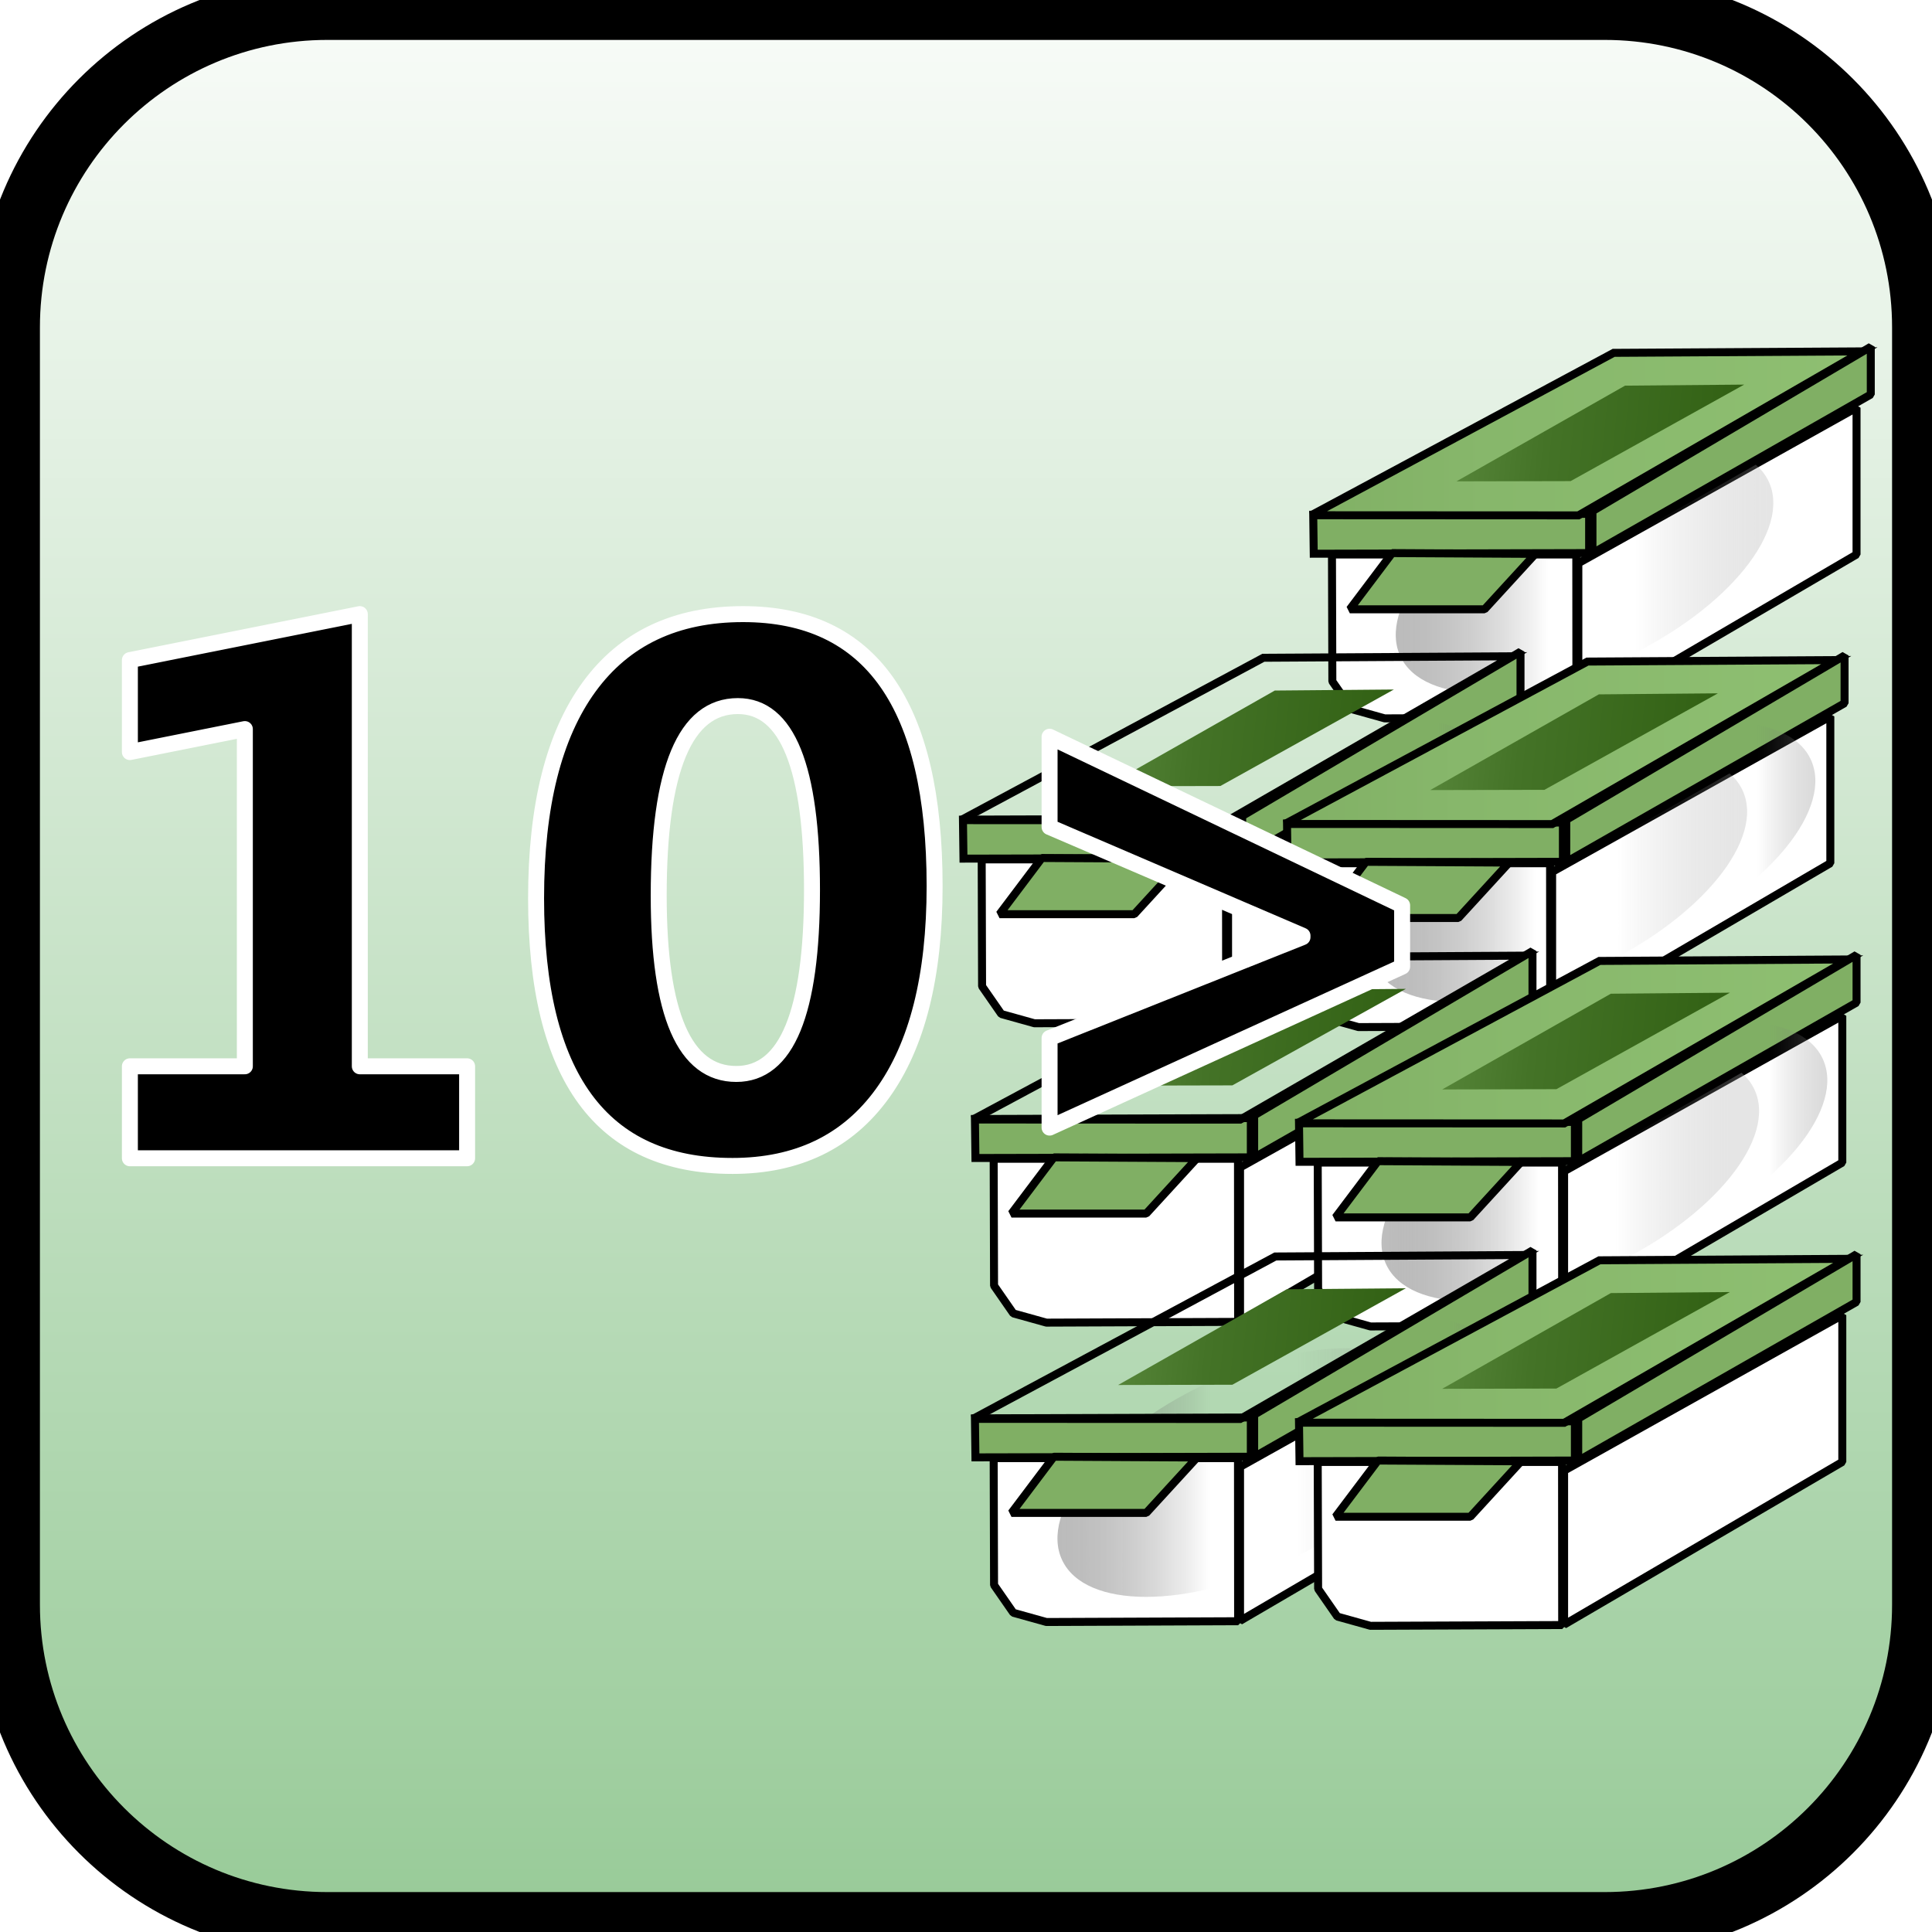 <svg enable-background="new 0 0 242.00 242.00" height="242" viewBox="0 0 242 242" width="242" xmlns="http://www.w3.org/2000/svg" xmlns:xlink="http://www.w3.org/1999/xlink"><linearGradient id="a"><stop offset=".009" stop-color="#c0c0c0"/><stop offset=".198" stop-color="#8b8b8b" stop-opacity=".502"/><stop offset=".421" stop-color="#575757" stop-opacity="0"/><stop offset=".611" stop-color="#626262" stop-opacity="0"/><stop offset="1" stop-color="#c0c0c0" stop-opacity=".4"/></linearGradient><linearGradient id="b" gradientUnits="objectBoundingBox" x1="-.049" x2="1.049" xlink:href="#a" y1=".5" y2=".5"/><filter id="c" filterUnits="userSpaceOnUse"><feGaussianBlur stdDeviation="1.89"/></filter><linearGradient id="d"><stop offset="0" stop-color="#8fc072"/><stop offset=".662" stop-color="#87b76b"/><stop offset="1" stop-color="#80af64"/></linearGradient><linearGradient id="e" gradientTransform="matrix(-1 0 0 -1 2.112 1)" gradientUnits="objectBoundingBox" x1="1.056" x2="2.168" xlink:href="#d" y1=".5" y2=".5"/><linearGradient id="f"><stop offset="0" stop-color="#316013"/><stop offset=".662" stop-color="#447327"/><stop offset="1" stop-color="#58873b"/></linearGradient><linearGradient id="g" gradientTransform="matrix(-.999 -.035 .035 -.999 1.971 1.346)" gradientUnits="objectBoundingBox" x1=".997" x2="2.039" xlink:href="#f" y1=".655" y2=".655"/><linearGradient id="h"><stop offset="0" stop-color="#c0c0c0" stop-opacity="0"/><stop offset=".195" stop-color="#989898" stop-opacity="0"/><stop offset=".426" stop-color="#707070" stop-opacity="0"/><stop offset=".787" stop-color="#6c6c6c" stop-opacity="0"/><stop offset=".986" stop-color="#b9b9b9" stop-opacity=".6"/></linearGradient><linearGradient id="i" gradientUnits="objectBoundingBox" x1="-.049" x2="1.049" xlink:href="#h" y1=".5" y2=".5"/><linearGradient id="j" gradientTransform="matrix(0 -1 1 0 -.56 1.56)" gradientUnits="objectBoundingBox" x1=".5" x2="1.621" y1="1.06" y2="1.06"><stop offset="0" stop-color="#91c791"/><stop offset="1" stop-color="#fff"/></linearGradient><linearGradient id="k" gradientUnits="objectBoundingBox" x1="-.049" x2="1.049" xlink:href="#a" y1=".5" y2=".5"/><linearGradient id="l" gradientTransform="matrix(-1 0 0 -1 2.112 1)" gradientUnits="objectBoundingBox" x1="1.056" x2="2.168" xlink:href="#d" y1=".5" y2=".5"/><linearGradient id="m" gradientTransform="matrix(-.999 -.035 .035 -.999 1.971 1.346)" gradientUnits="objectBoundingBox" x1=".997" x2="2.039" xlink:href="#f" y1=".655" y2=".655"/><linearGradient id="n" gradientTransform="matrix(-.999 -.035 .035 -.999 1.971 1.346)" gradientUnits="objectBoundingBox" x1=".997" x2="2.039" xlink:href="#f" y1=".655" y2=".655"/><linearGradient id="o" gradientUnits="objectBoundingBox" x1="-.049" x2="1.049" xlink:href="#a" y1=".5" y2=".5"/><linearGradient id="p" gradientTransform="matrix(-.999 -.035 .035 -.999 1.971 1.346)" gradientUnits="objectBoundingBox" x1=".997" x2="2.039" xlink:href="#f" y1=".655" y2=".655"/><linearGradient id="q" gradientUnits="objectBoundingBox" x1="-.049" x2="1.049" xlink:href="#h" y1=".5" y2=".5"/><linearGradient id="r" gradientTransform="matrix(-.999 -.035 .035 -.999 1.971 1.346)" gradientUnits="objectBoundingBox" x1=".997" x2="2.039" xlink:href="#f" y1=".655" y2=".655"/><linearGradient id="s" gradientUnits="objectBoundingBox" x1="-.049" x2="1.049" xlink:href="#a" y1=".5" y2=".5"/><linearGradient id="t" gradientTransform="matrix(-.999 -.035 .035 -.999 1.971 1.346)" gradientUnits="objectBoundingBox" x1=".997" x2="2.039" xlink:href="#f" y1=".655" y2=".655"/><linearGradient id="u" gradientUnits="objectBoundingBox" x1="-.049" x2="1.049" xlink:href="#h" y1=".5" y2=".5"/><linearGradient id="v" gradientTransform="matrix(-.999 -.035 .035 -.999 1.971 1.346)" gradientUnits="objectBoundingBox" x1=".997" x2="2.039" xlink:href="#f" y1=".655" y2=".655"/><linearGradient id="w" gradientUnits="objectBoundingBox" x1="-.049" x2="1.049" xlink:href="#h" y1=".5" y2=".5"/><linearGradient id="x" gradientTransform="matrix(-.999 -.035 .035 -.999 1.971 1.346)" gradientUnits="objectBoundingBox" x1=".997" x2="2.039" xlink:href="#f" y1=".655" y2=".655"/><path d="m157.11 70.072 34.847-19.481v18.388l-34.847 20.381z" fill="#fff" stroke="#000" stroke-linecap="square" stroke-linejoin="bevel"/><path d="m126.249 68.979h30.604l.016 20.429-24.013.097-4.147-1.157-2.411-3.472z" fill="#fff" stroke="#000" stroke-linecap="square" stroke-linejoin="bevel"/><path d="m152.625 59.75c12.73-6.07 25.405-6.051 28.311.043 2.906 6.094-5.059 15.955-17.789 22.025-12.73 6.07-25.405 6.051-28.311-.043-2.905-6.094 5.059-15.955 17.789-22.025z" fill="url(#b)" filter="url(#c)" stroke-linecap="square" stroke-linejoin="bevel" stroke-width=".2"/><path d="m123.903 63.996 34.557-.113v4.918l-34.493.08z" fill="#80af64" stroke="#000"/><path d="m123.646 64.061 37.887-20.34 31.163-.185-35.575 20.542z" fill="url(#e)" stroke="#000"/><g stroke-linejoin="bevel"><path d="m141.84 59.817 14.306-.032 21.731-12.087-14.916.129z" fill="url(#g)" stroke-linecap="square" stroke-width=".2"/><path d="m158.878 63.546 34.863-20.59v5.979l-34.863 19.883z" fill="#80af64" stroke="#000" stroke-linecap="square"/><path d="m161.171 55.888c12.73-6.07 25.406-6.051 28.311.043 2.906 6.094-5.058 15.954-17.788 22.024-12.731 6.07-25.406 6.051-28.311-.043-2.906-6.094 5.058-15.955 17.788-22.024z" fill="url(#i)" filter="url(#c)" stroke-linecap="square" stroke-width=".2"/><path d="m133.788 68.802 17.938.096-6.365 6.944h-16.877z" fill="#80af64" stroke="#000"/><path d="m41 1h160c22.091 0 40 17.909 40 40v160c0 22.091-17.909 40-40 40h-160c-22.091 0-40-17.909-40-40v-160c0-22.091 17.909-40 40-40z" fill="url(#j)" stroke="#000" stroke-linecap="square" stroke-width="8"/><path d="m197.701 70.549 34.847-19.481v18.388l-34.847 20.381z" fill="#fff" stroke="#000" stroke-linecap="square"/><path d="m166.841 69.457h30.603l.016 20.429-24.013.096-4.147-1.157-2.411-3.472z" fill="#fff" stroke="#000" stroke-linecap="square"/><path d="m193.216 60.228c12.73-6.07 25.406-6.05 28.311.043 2.906 6.094-5.058 15.954-17.788 22.025-12.73 6.07-25.406 6.051-28.311-.043-2.906-6.094 5.058-15.955 17.788-22.025z" fill="url(#k)" filter="url(#c)" stroke-linecap="square" stroke-width=".2"/></g><path d="m164.494 64.474 34.558-.113v4.918l-34.494.081z" fill="#80af64" stroke="#000"/><path d="m164.237 64.538 37.887-20.34 31.164-.185-35.576 20.542z" fill="url(#l)" stroke="#000"/><path d="m182.432 60.295 14.305-.032 21.731-12.087-14.916.129z" fill="url(#m)" stroke-linecap="square" stroke-linejoin="bevel" stroke-width=".2"/><path d="m199.47 64.024 34.862-20.59v5.979l-34.862 19.883z" fill="#80af64" stroke="#000" stroke-linecap="square" stroke-linejoin="bevel"/><path d="m201.763 56.365c12.73-6.07 25.405-6.051 28.311.043 2.905 6.094-5.059 15.954-17.789 22.025-12.73 6.07-25.405 6.051-28.311-.043-2.906-6.094 5.059-15.955 17.789-22.024z" fill="url(#i)" filter="url(#c)" stroke-linecap="square" stroke-linejoin="bevel" stroke-width=".2"/><path d="m174.379 69.28 17.938.097-6.365 6.944h-16.877z" fill="#80af64" stroke="#000" stroke-linejoin="bevel"/><path d="m153.827 108.742 34.846-19.481v18.388l-34.846 20.38z" fill="#fff" stroke="#000" stroke-linecap="square" stroke-linejoin="bevel"/><path d="m122.966 107.648h30.603l.016 20.43-24.013.096-4.147-1.157-2.411-3.472z" fill="#fff" stroke="#000" stroke-linecap="square" stroke-linejoin="bevel"/><path d="m149.341 98.42c12.73-6.07 25.406-6.051 28.311.043 2.906 6.094-5.058 15.954-17.788 22.024s-25.406 6.051-28.311-.043c-2.906-6.094 5.058-15.954 17.788-22.024z" fill="url(#b)" filter="url(#c)" stroke-linecap="square" stroke-linejoin="bevel" stroke-width=".2"/><path d="m120.619 102.666 34.558-.113v4.919l-34.493.08z" fill="#80af64" stroke="#000"/><path d="m120.362 102.73 37.887-20.34 31.164-.185-35.575 20.541z" fill="url(#e)" stroke="#000"/><path d="m138.557 98.487 14.305-.032 21.731-12.087-14.916.129z" fill="url(#n)" stroke-linecap="square" stroke-linejoin="bevel" stroke-width=".2"/><path d="m155.595 102.216 34.862-20.59v5.979l-34.862 19.883z" fill="#80af64" stroke="#000" stroke-linecap="square" stroke-linejoin="bevel"/><path d="m157.888 94.557c12.73-6.07 25.405-6.051 28.311.043 2.905 6.093-5.059 15.954-17.789 22.024s-25.405 6.051-28.311-.043 5.059-15.955 17.789-22.025z" fill="url(#i)" filter="url(#c)" stroke-linecap="square" stroke-linejoin="bevel" stroke-width=".2"/><path d="m130.504 107.472 17.938.096-6.365 6.944h-16.877z" fill="#80af64" stroke="#000" stroke-linejoin="bevel"/><path d="m194.418 109.219 34.847-19.48v18.387l-34.847 20.381z" fill="#fff" stroke="#000" stroke-linecap="square" stroke-linejoin="bevel"/><path d="m163.557 108.126h30.604l.016 20.429-24.014.097-4.147-1.158-2.41-3.471z" fill="#fff" stroke="#000" stroke-linecap="square" stroke-linejoin="bevel"/><path d="m189.933 98.897c12.73-6.07 25.405-6.051 28.311.043 2.906 6.093-5.059 15.954-17.789 22.024s-25.405 6.051-28.311-.043 5.059-15.955 17.789-22.025z" fill="url(#o)" filter="url(#c)" stroke-linecap="square" stroke-linejoin="bevel" stroke-width=".2"/><path d="m161.211 103.144 34.557-.113v4.919l-34.493.08z" fill="#80af64" stroke="#000"/><path d="m160.953 103.208 37.888-20.34 31.163-.185-35.575 20.541z" fill="url(#e)" stroke="#000"/><path d="m179.148 98.965 14.305-.032 21.731-12.087-14.915.129z" fill="url(#p)" stroke-linecap="square" stroke-linejoin="bevel" stroke-width=".2"/><path d="m196.186 102.694 34.863-20.59v5.979l-34.863 19.883z" fill="#80af64" stroke="#000" stroke-linecap="square" stroke-linejoin="bevel"/><path d="m198.479 95.035c12.73-6.07 25.406-6.051 28.311.043 2.906 6.094-5.058 15.955-17.788 22.025-12.731 6.07-25.406 6.05-28.312-.043-2.905-6.094 5.059-15.955 17.789-22.025z" fill="url(#q)" filter="url(#c)" stroke-linecap="square" stroke-linejoin="bevel" stroke-width=".2"/><path d="m171.096 107.95 17.937.096-6.365 6.944h-16.876z" fill="#80af64" stroke="#000" stroke-linejoin="bevel"/><path d="m155.326 146.24 34.847-19.481v18.388l-34.847 20.38z" fill="#fff" stroke="#000" stroke-linecap="square" stroke-linejoin="bevel"/><path d="m124.466 145.147h30.603l.016 20.429-24.013.096-4.147-1.157-2.411-3.472z" fill="#fff" stroke="#000" stroke-linecap="square" stroke-linejoin="bevel"/><path d="m150.841 135.918c12.73-6.07 25.406-6.051 28.311.043 2.906 6.094-5.058 15.954-17.788 22.024-12.731 6.07-25.406 6.051-28.311-.043-2.906-6.094 5.058-15.954 17.788-22.024z" fill="url(#o)" filter="url(#c)" stroke-linecap="square" stroke-linejoin="bevel" stroke-width=".2"/><path d="m122.119 140.164 34.558-.113v4.919l-34.494.08z" fill="#80af64" stroke="#000"/><path d="m121.862 140.228 37.887-20.34 31.164-.185-35.576 20.541z" fill="url(#e)" stroke="#000"/><path d="m140.057 135.985 14.305-.032 21.731-12.087-14.916.128z" fill="url(#r)" stroke-linecap="square" stroke-linejoin="bevel" stroke-width=".2"/><path d="m157.095 139.714 34.862-20.59v5.979l-34.862 19.883z" fill="#80af64" stroke="#000" stroke-linecap="square" stroke-linejoin="bevel"/><path d="m159.388 132.055c12.73-6.069 25.405-6.05 28.311.044 2.905 6.093-5.059 15.954-17.789 22.024s-25.405 6.051-28.311-.043 5.059-15.955 17.789-22.025z" fill="url(#q)" filter="url(#c)" stroke-linecap="square" stroke-linejoin="bevel" stroke-width=".2"/><path d="m132.004 144.97 17.938.096-6.365 6.944h-16.877z" fill="#80af64" stroke="#000" stroke-linejoin="bevel"/><path d="m195.918 146.717 34.847-19.48v18.387l-34.847 20.381z" fill="#fff" stroke="#000" stroke-linecap="square" stroke-linejoin="bevel"/><path d="m165.057 145.624h30.604l.016 20.429-24.014.097-4.147-1.158-2.411-3.471z" fill="#fff" stroke="#000" stroke-linecap="square" stroke-linejoin="bevel"/><path d="m191.433 136.395c12.73-6.069 25.405-6.05 28.311.044s-5.059 15.954-17.789 22.024-25.405 6.051-28.311-.043 5.059-15.955 17.789-22.025z" fill="url(#s)" filter="url(#c)" stroke-linecap="square" stroke-linejoin="bevel" stroke-width=".2"/><path d="m162.711 140.642 34.557-.113v4.919l-34.493.08z" fill="#80af64" stroke="#000"/><path d="m162.453 140.706 37.888-20.34 31.163-.185-35.575 20.541z" fill="url(#e)" stroke="#000"/><path d="m180.648 136.463 14.305-.033 21.731-12.087-14.916.129z" fill="url(#t)" stroke-linecap="square" stroke-linejoin="bevel" stroke-width=".2"/><path d="m197.686 140.192 34.863-20.59v5.979l-34.863 19.883z" fill="#80af64" stroke="#000" stroke-linecap="square" stroke-linejoin="bevel"/><path d="m199.979 132.533c12.73-6.07 25.406-6.05 28.311.043 2.906 6.094-5.058 15.955-17.789 22.025-12.73 6.07-25.405 6.05-28.311-.043-2.905-6.094 5.059-15.955 17.789-22.025z" fill="url(#u)" filter="url(#c)" stroke-linecap="square" stroke-linejoin="bevel" stroke-width=".2"/><path d="m172.596 145.448 17.937.096-6.365 6.944h-16.877z" fill="#80af64" stroke="#000" stroke-linejoin="bevel"/><path d="m155.326 183.738 34.847-19.481v18.388l-34.847 20.381z" fill="#fff" stroke="#000" stroke-linecap="square" stroke-linejoin="bevel"/><path d="m124.466 182.645h30.603l.016 20.429-24.013.096-4.147-1.157-2.411-3.472z" fill="#fff" stroke="#000" stroke-linecap="square" stroke-linejoin="bevel"/><path d="m150.841 173.416c12.73-6.07 25.406-6.051 28.311.043 2.906 6.094-5.058 15.955-17.788 22.024-12.731 6.07-25.406 6.051-28.311-.043-2.906-6.094 5.058-15.954 17.788-22.024z" fill="url(#o)" filter="url(#c)" stroke-linecap="square" stroke-linejoin="bevel" stroke-width=".2"/><path d="m122.119 177.662 34.558-.113v4.919l-34.494.08z" fill="#80af64" stroke="#000"/><path d="m121.862 177.726 37.887-20.34 31.164-.185-35.576 20.541z" fill="url(#l)" stroke="#000"/><path d="m140.057 173.483 14.305-.032 21.731-12.087-14.916.128z" fill="url(#v)" stroke-linecap="square" stroke-linejoin="bevel" stroke-width=".2"/><path d="m157.095 177.212 34.862-20.59v5.98l-34.862 19.882z" fill="#80af64" stroke="#000" stroke-linecap="square" stroke-linejoin="bevel"/><path d="m159.388 169.554c12.73-6.07 25.405-6.051 28.311.043 2.905 6.094-5.059 15.954-17.789 22.024s-25.405 6.051-28.311-.043 5.059-15.955 17.789-22.024z" fill="url(#w)" filter="url(#c)" stroke-linecap="square" stroke-linejoin="bevel" stroke-width=".2"/><path d="m132.004 182.468 17.938.097-6.365 6.943h-16.877z" fill="#80af64" stroke="#000" stroke-linejoin="bevel"/><path d="m195.918 184.215 34.847-19.48v18.387l-34.847 20.381z" fill="#fff" stroke="#000" stroke-linecap="square" stroke-linejoin="bevel"/><path d="m165.057 183.122h30.604l.016 20.43-24.014.096-4.147-1.157-2.41-3.472z" fill="#fff" stroke="#000" stroke-linecap="square" stroke-linejoin="bevel"/><path d="m191.433 173.894c12.73-6.07 25.405-6.051 28.311.043s-5.059 15.954-17.789 22.024-25.405 6.051-28.311-.043 5.059-15.955 17.789-22.024z" fill="url(#s)" filter="url(#c)" stroke-linecap="square" stroke-linejoin="bevel" stroke-width=".2"/><path d="m162.711 178.14 34.557-.113v4.919l-34.493.08z" fill="#80af64" stroke="#000"/><path d="m162.453 178.204 37.888-20.34 31.163-.185-35.575 20.541z" fill="url(#l)" stroke="#000"/><path d="m180.648 173.961 14.305-.032 21.731-12.088-14.915.129z" fill="url(#x)" stroke-linecap="square" stroke-linejoin="bevel" stroke-width=".2"/><path d="m197.686 177.69 34.863-20.59v5.979l-34.863 19.883z" fill="#80af64" stroke="#000" stroke-linecap="square" stroke-linejoin="bevel"/><path d="m199.979 170.031c12.73-6.07 25.406-6.05 28.311.044 2.906 6.093-5.058 15.954-17.789 22.024-12.73 6.07-25.405 6.051-28.311-.043-2.905-6.094 5.059-15.955 17.789-22.025z" fill="url(#u)" filter="url(#c)" stroke-linecap="square" stroke-linejoin="bevel" stroke-width=".2"/><path d="m172.596 182.946 17.937.096-6.365 6.944h-16.876z" fill="#80af64" stroke="#000" stroke-linejoin="bevel"/><path d="m58.509 145.083h-42.24v-11.52h14.4v-42.24l-14.4 2.88v-11.52l28.8-5.76v56.64h13.44z" stroke="#fff" stroke-linejoin="round" stroke-width="2"/><path d="m91.719 146.043c-16.38 0-24.57-11.17-24.57-33.51 0-11.59 2.215-20.422 6.645-26.497 4.43-6.075 10.855-9.112 19.275-9.112 16 0 24 11.355 24 34.065 0 11.31-2.185 19.98-6.555 26.01s-10.635 9.045-18.795 9.045zm.705-57.6c-6.61 0-9.915 7.91-9.915 23.73 0 14.9 3.24 22.35 9.72 22.35 6.32 0 9.48-7.68 9.48-23.04 0-15.36-3.095-23.04-9.285-23.04z" stroke="#fff" stroke-linejoin="round" stroke-width="2"/><path d="m175.629 121.083-44.16 20.16v-11.22l31.68-12.63v-.195l-31.68-13.605v-11.31l44.16 21.12z" stroke="#fff" stroke-linejoin="round" stroke-width="2"/></svg>